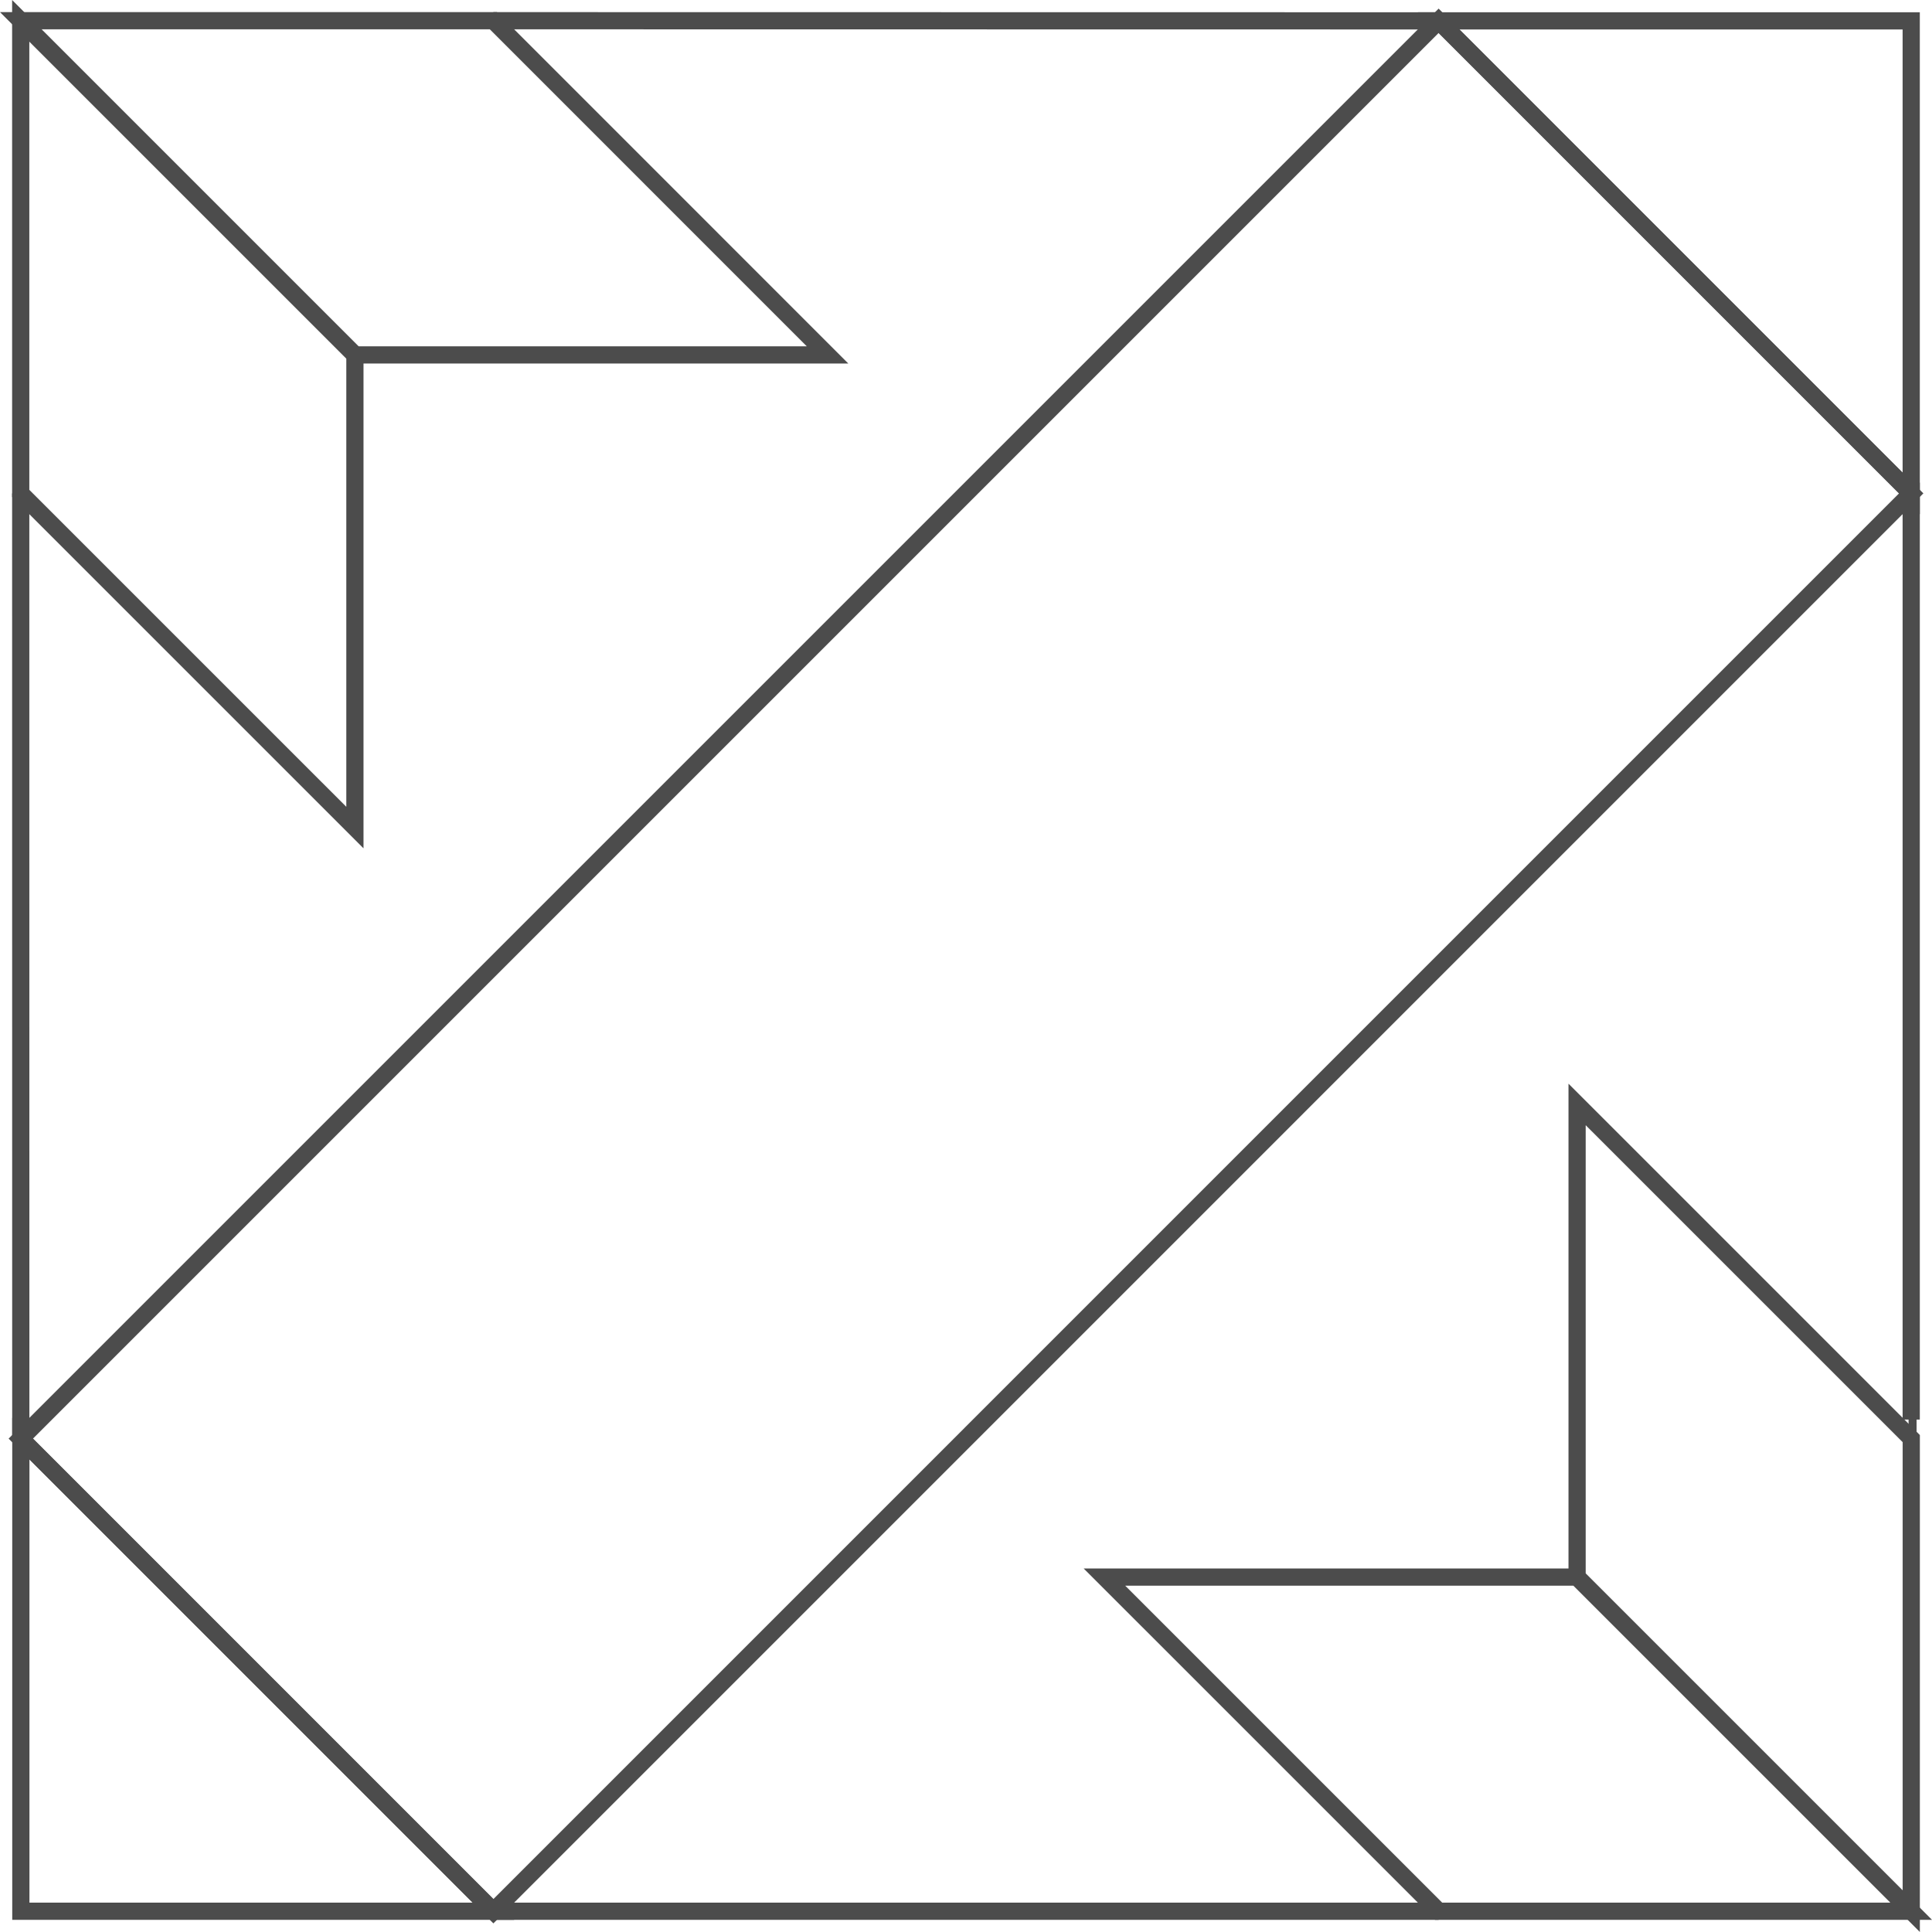 <?xml version="1.0" encoding="UTF-8"?>
<!DOCTYPE svg PUBLIC "-//W3C//DTD SVG 1.1//EN" "http://www.w3.org/Graphics/SVG/1.1/DTD/svg11.dtd">
<!-- Creator: CorelDRAW -->
<svg xmlns="http://www.w3.org/2000/svg" xml:space="preserve" width="110px" height="110px" style="shape-rendering:geometricPrecision; text-rendering:geometricPrecision; image-rendering:optimizeQuality; fill-rule:evenodd; clip-rule:evenodd"
viewBox="0 0 109.851 109.849"
 xmlns:xlink="http://www.w3.org/1999/xlink">
 <defs>
  <style type="text/css">
   <![CDATA[
    .str0 {stroke:#4C4C4C;stroke-width:0.978}
    .fil0 {fill:none}
   ]]>
  </style>
 </defs>
 <g id="Capa_x0020_1">
  <g id="_156318512">
   <rect id="_156323216" class="fil0 str0" transform="matrix(6.16713E-014 -0.466 0.466 6.16713E-014 1.185 108.669)" width="230.819" height="230.819"/>
   <polygon id="_156344120" class="fil0 str0" points="28.053,108.669 1.182,81.797 81.799,1.18 108.669,28.051 "/>
   <polygon id="_156328376" class="fil0 str0" points="47.053,20.179 28.053,1.177 1.18,1.177 20.181,20.179 "/>
   <polygon id="_156344216" class="fil0 str0" points="62.797,89.67 81.799,108.67 108.672,108.67 89.67,89.67 "/>
   <polygon id="_156344672" class="fil0 str0" points="20.18,47.053 1.178,28.053 1.178,1.18 20.18,20.181 "/>
   <polygon id="_156317168" class="fil0 str0" points="89.671,62.796 108.672,81.796 108.672,108.669 89.671,89.668 "/>
   <polygon id="_156316832" class="fil0 str0" points="1.185,108.669 1.185,81.799 28.056,108.669 "/>
   <polygon id="_156317024" class="fil0 str0" points="108.669,1.185 108.669,28.056 81.799,1.185 "/>
  </g>
  <line class="fil0 str0" x1="81.799" y1="1.185" x2="28.053" y2= "1.177" />
  <line class="fil0 str0" x1="81.799" y1="108.67" x2="28.053" y2= "108.669" />
  <line class="fil0 str0" x1="108.669" y1="27.443" x2="108.669" y2= "80.714" />
  <line class="fil0 str0" x1="1.178" y1="28.053" x2="1.182" y2= "81.797" />
 </g>
</svg>

